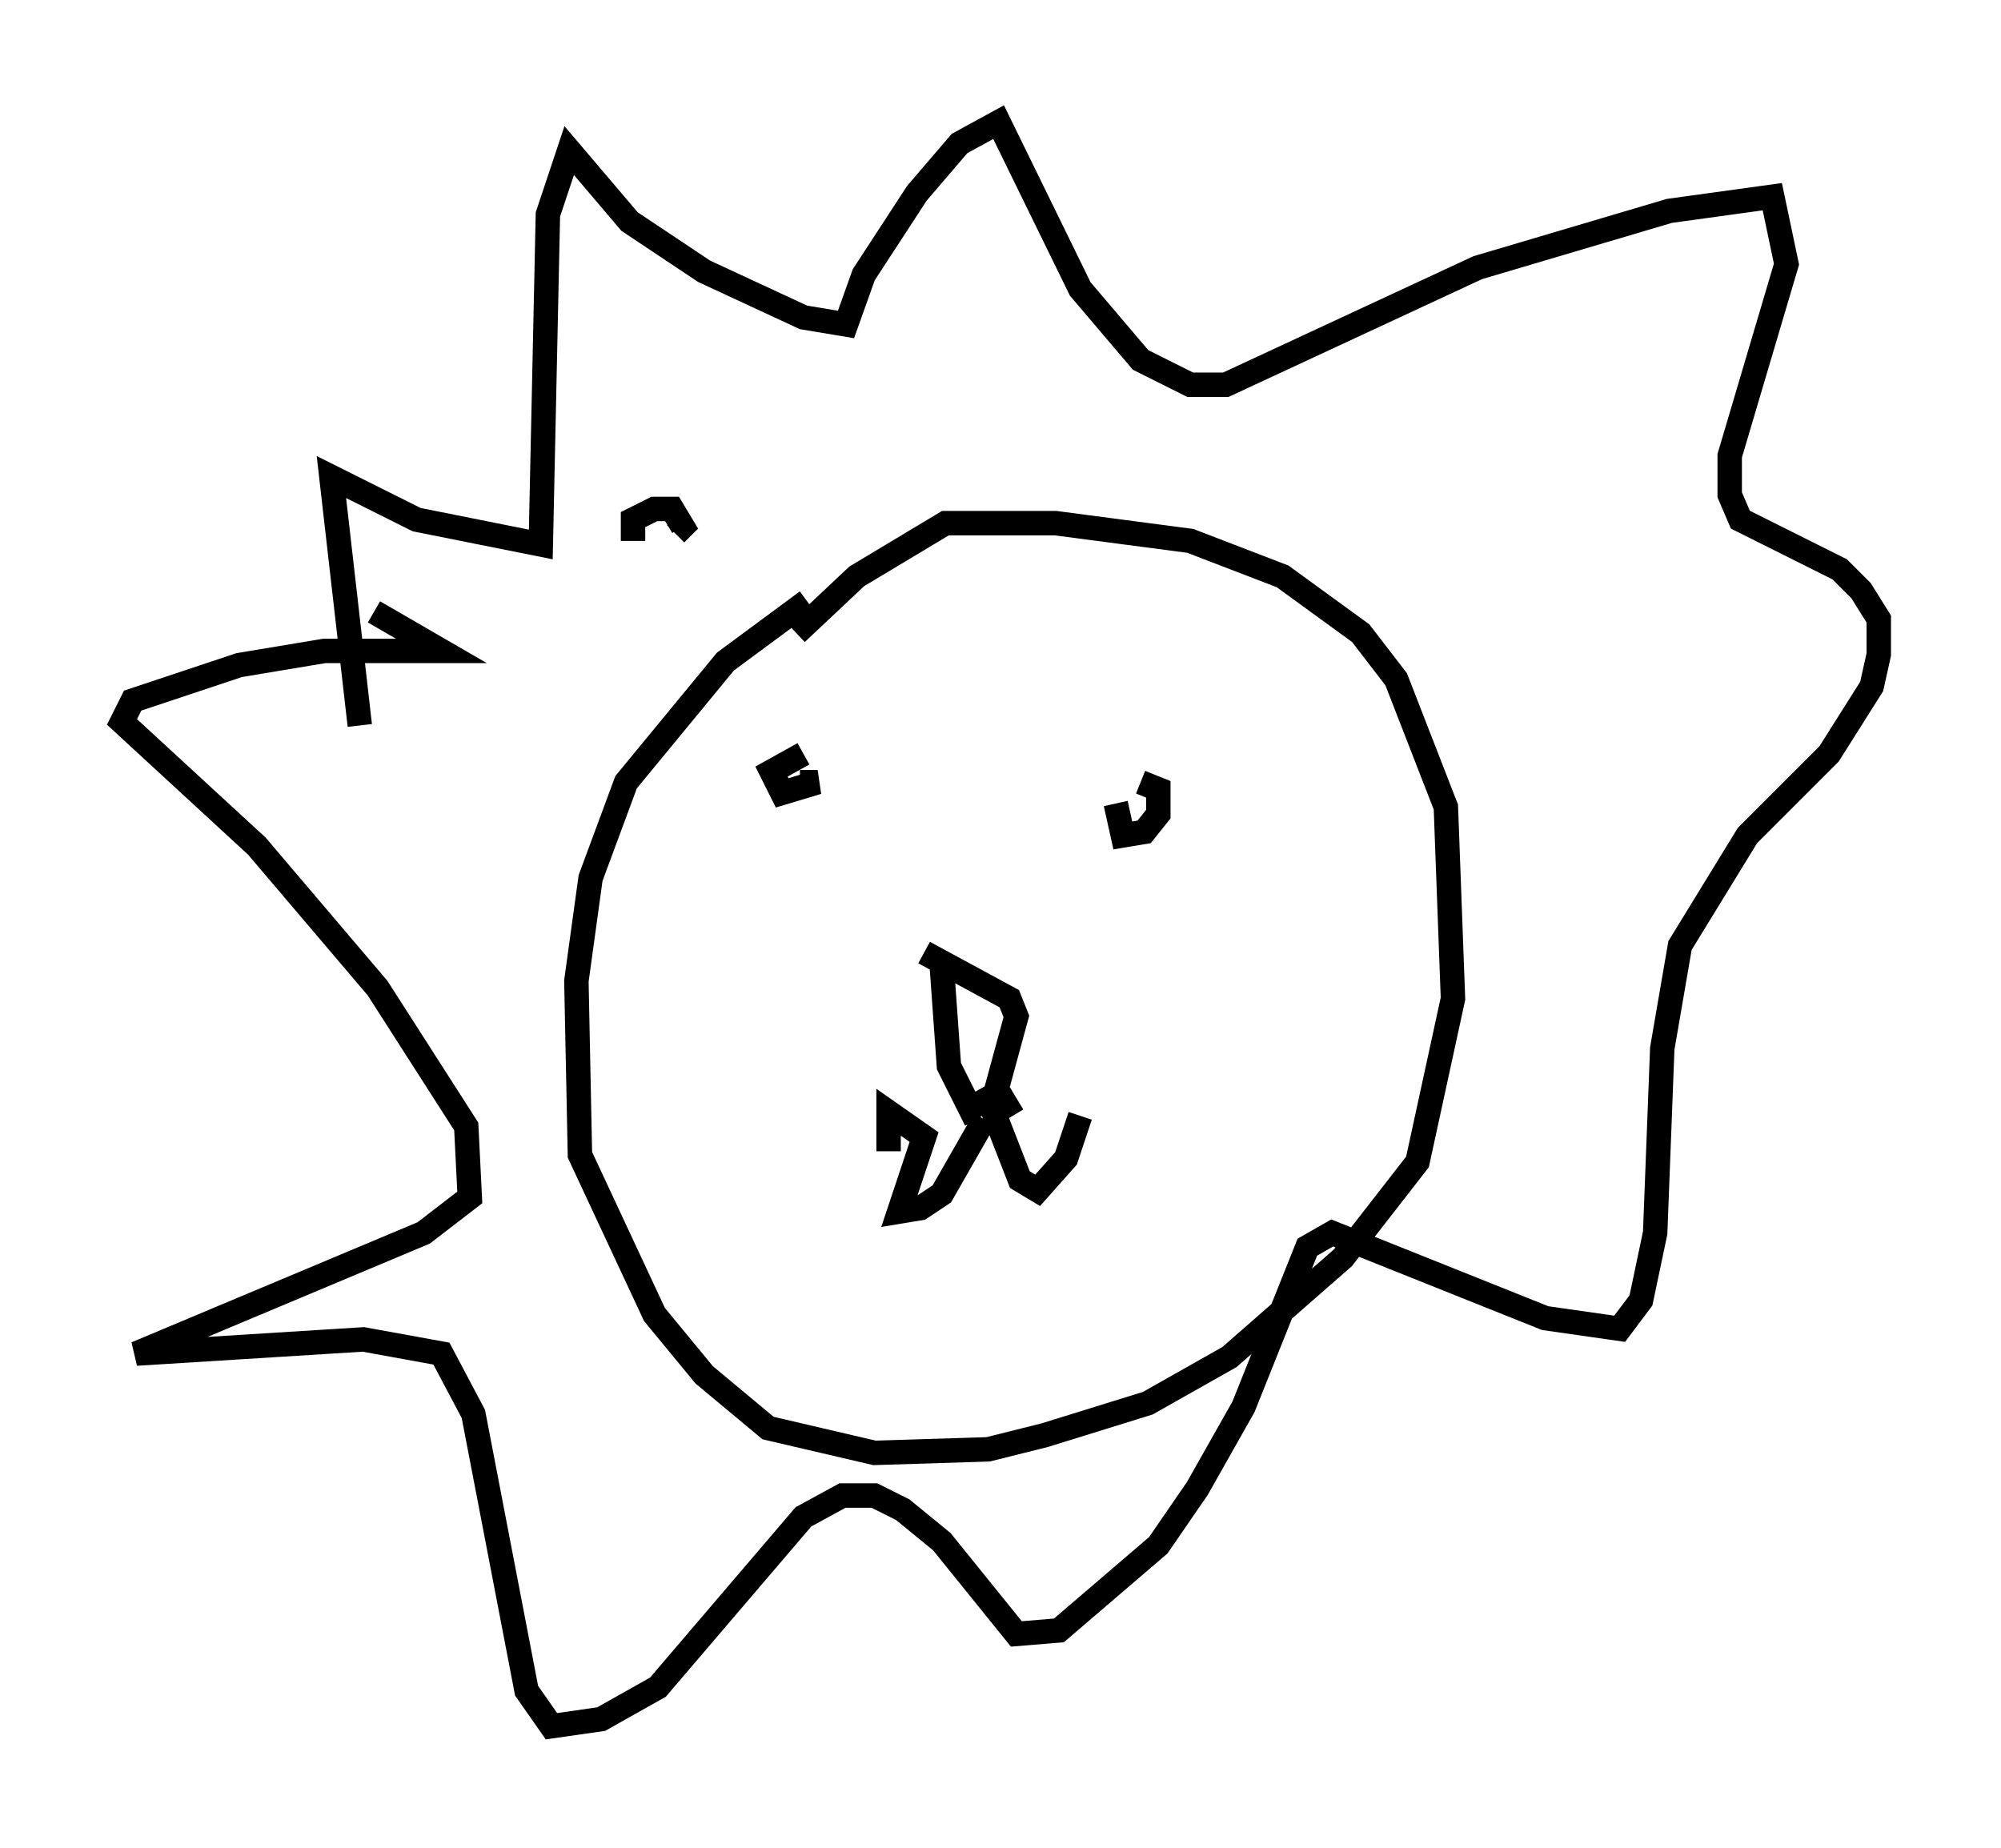 <?xml version="1.0" encoding="utf-8" ?>
<svg baseProfile="full" height="75.653" version="1.1" width="81.899" xmlns="http://www.w3.org/2000/svg" xmlns:ev="http://www.w3.org/2001/xml-events" xmlns:xlink="http://www.w3.org/1999/xlink"><defs /><rect fill="white" height="75.653" width="81.899" x="0" y="0" /><path d="M37.681, 24.609 m-4.648, 0.0 l-3.341, 2.469 -4.067, 4.939 l-1.453, 3.922 -0.581, 4.212 l0.145, 7.117 3.05, 6.536 l2.034, 2.469 2.615, 2.179 l4.358, 1.017 4.648, -0.145 l2.324, -0.581 4.212, -1.307 l3.341, -1.888 4.648, -4.067 l3.05, -3.922 1.453, -6.682 l-0.291, -7.844 -2.034, -5.229 l-1.453, -1.888 -3.196, -2.324 l-3.777, -1.453 -5.52, -0.726 l-4.503, 0.0 -3.631, 2.179 l-2.469, 2.324 m0.145, 6.101 l0.726, 0.0 -1.453, 0.436 l-0.436, -0.872 1.307, -0.726 m13.799, 1.162 l0.726, 0.291 0.0, 1.017 l-0.581, 0.726 -0.872, 0.145 l-0.291, -1.307 m-7.117, 6.682 l0.291, 4.067 0.872, 1.743 l1.017, -0.581 0.872, -3.196 l-0.291, -0.726 -3.486, -1.888 m2.469, 6.827 l-1.743, 3.05 -0.872, 0.581 l-0.872, 0.145 1.017, -3.05 l-1.453, -1.017 0.0, 1.598 m5.084, -1.453 l-0.436, -0.726 -0.291, 0.726 l1.017, 2.615 0.726, 0.436 l1.162, -1.307 0.581, -1.743 m-29.486, -15.978 l-1.162, -10.168 3.486, 1.743 l5.084, 1.017 0.291, -13.508 l0.872, -2.615 2.469, 2.905 l3.05, 2.034 4.067, 1.888 l1.743, 0.291 0.726, -2.034 l2.179, -3.341 1.743, -2.034 l1.598, -0.872 3.341, 6.827 l2.469, 2.905 2.034, 1.017 l1.453, 0.0 10.313, -4.793 l7.844, -2.324 4.212, -0.581 l0.581, 2.76 -2.324, 7.844 l0.0, 1.598 0.436, 1.017 l4.067, 2.034 0.872, 0.872 l0.726, 1.162 0.0, 1.453 l-0.291, 1.307 -1.743, 2.76 l-3.341, 3.341 -2.76, 4.503 l-0.726, 4.212 -0.291, 7.553 l-0.581, 2.76 -0.872, 1.162 l-3.05, -0.436 -8.715, -3.486 l-1.017, 0.581 -2.615, 6.536 l-1.888, 3.341 -1.598, 2.324 l-4.067, 3.486 -1.743, 0.145 l-3.05, -3.777 -1.598, -1.307 l-1.162, -0.581 -1.307, 0.0 l-1.598, 0.872 -5.955, 6.972 l-2.324, 1.307 -2.034, 0.291 l-1.017, -1.453 -2.179, -11.33 l-1.307, -2.469 -3.196, -0.581 l-9.296, 0.581 11.765, -4.939 l1.888, -1.453 -0.145, -2.905 l-3.631, -5.665 -4.939, -5.81 l-5.52, -5.084 0.436, -0.872 l4.358, -1.453 3.486, -0.581 l4.793, 0.0 -2.76, -1.598 m10.603, -2.905 l0.0, -0.872 0.872, -0.436 l0.726, 0.0 0.436, 0.726 l-0.291, 0.291 " fill="none" stroke="black" stroke-width="1" /></svg>
